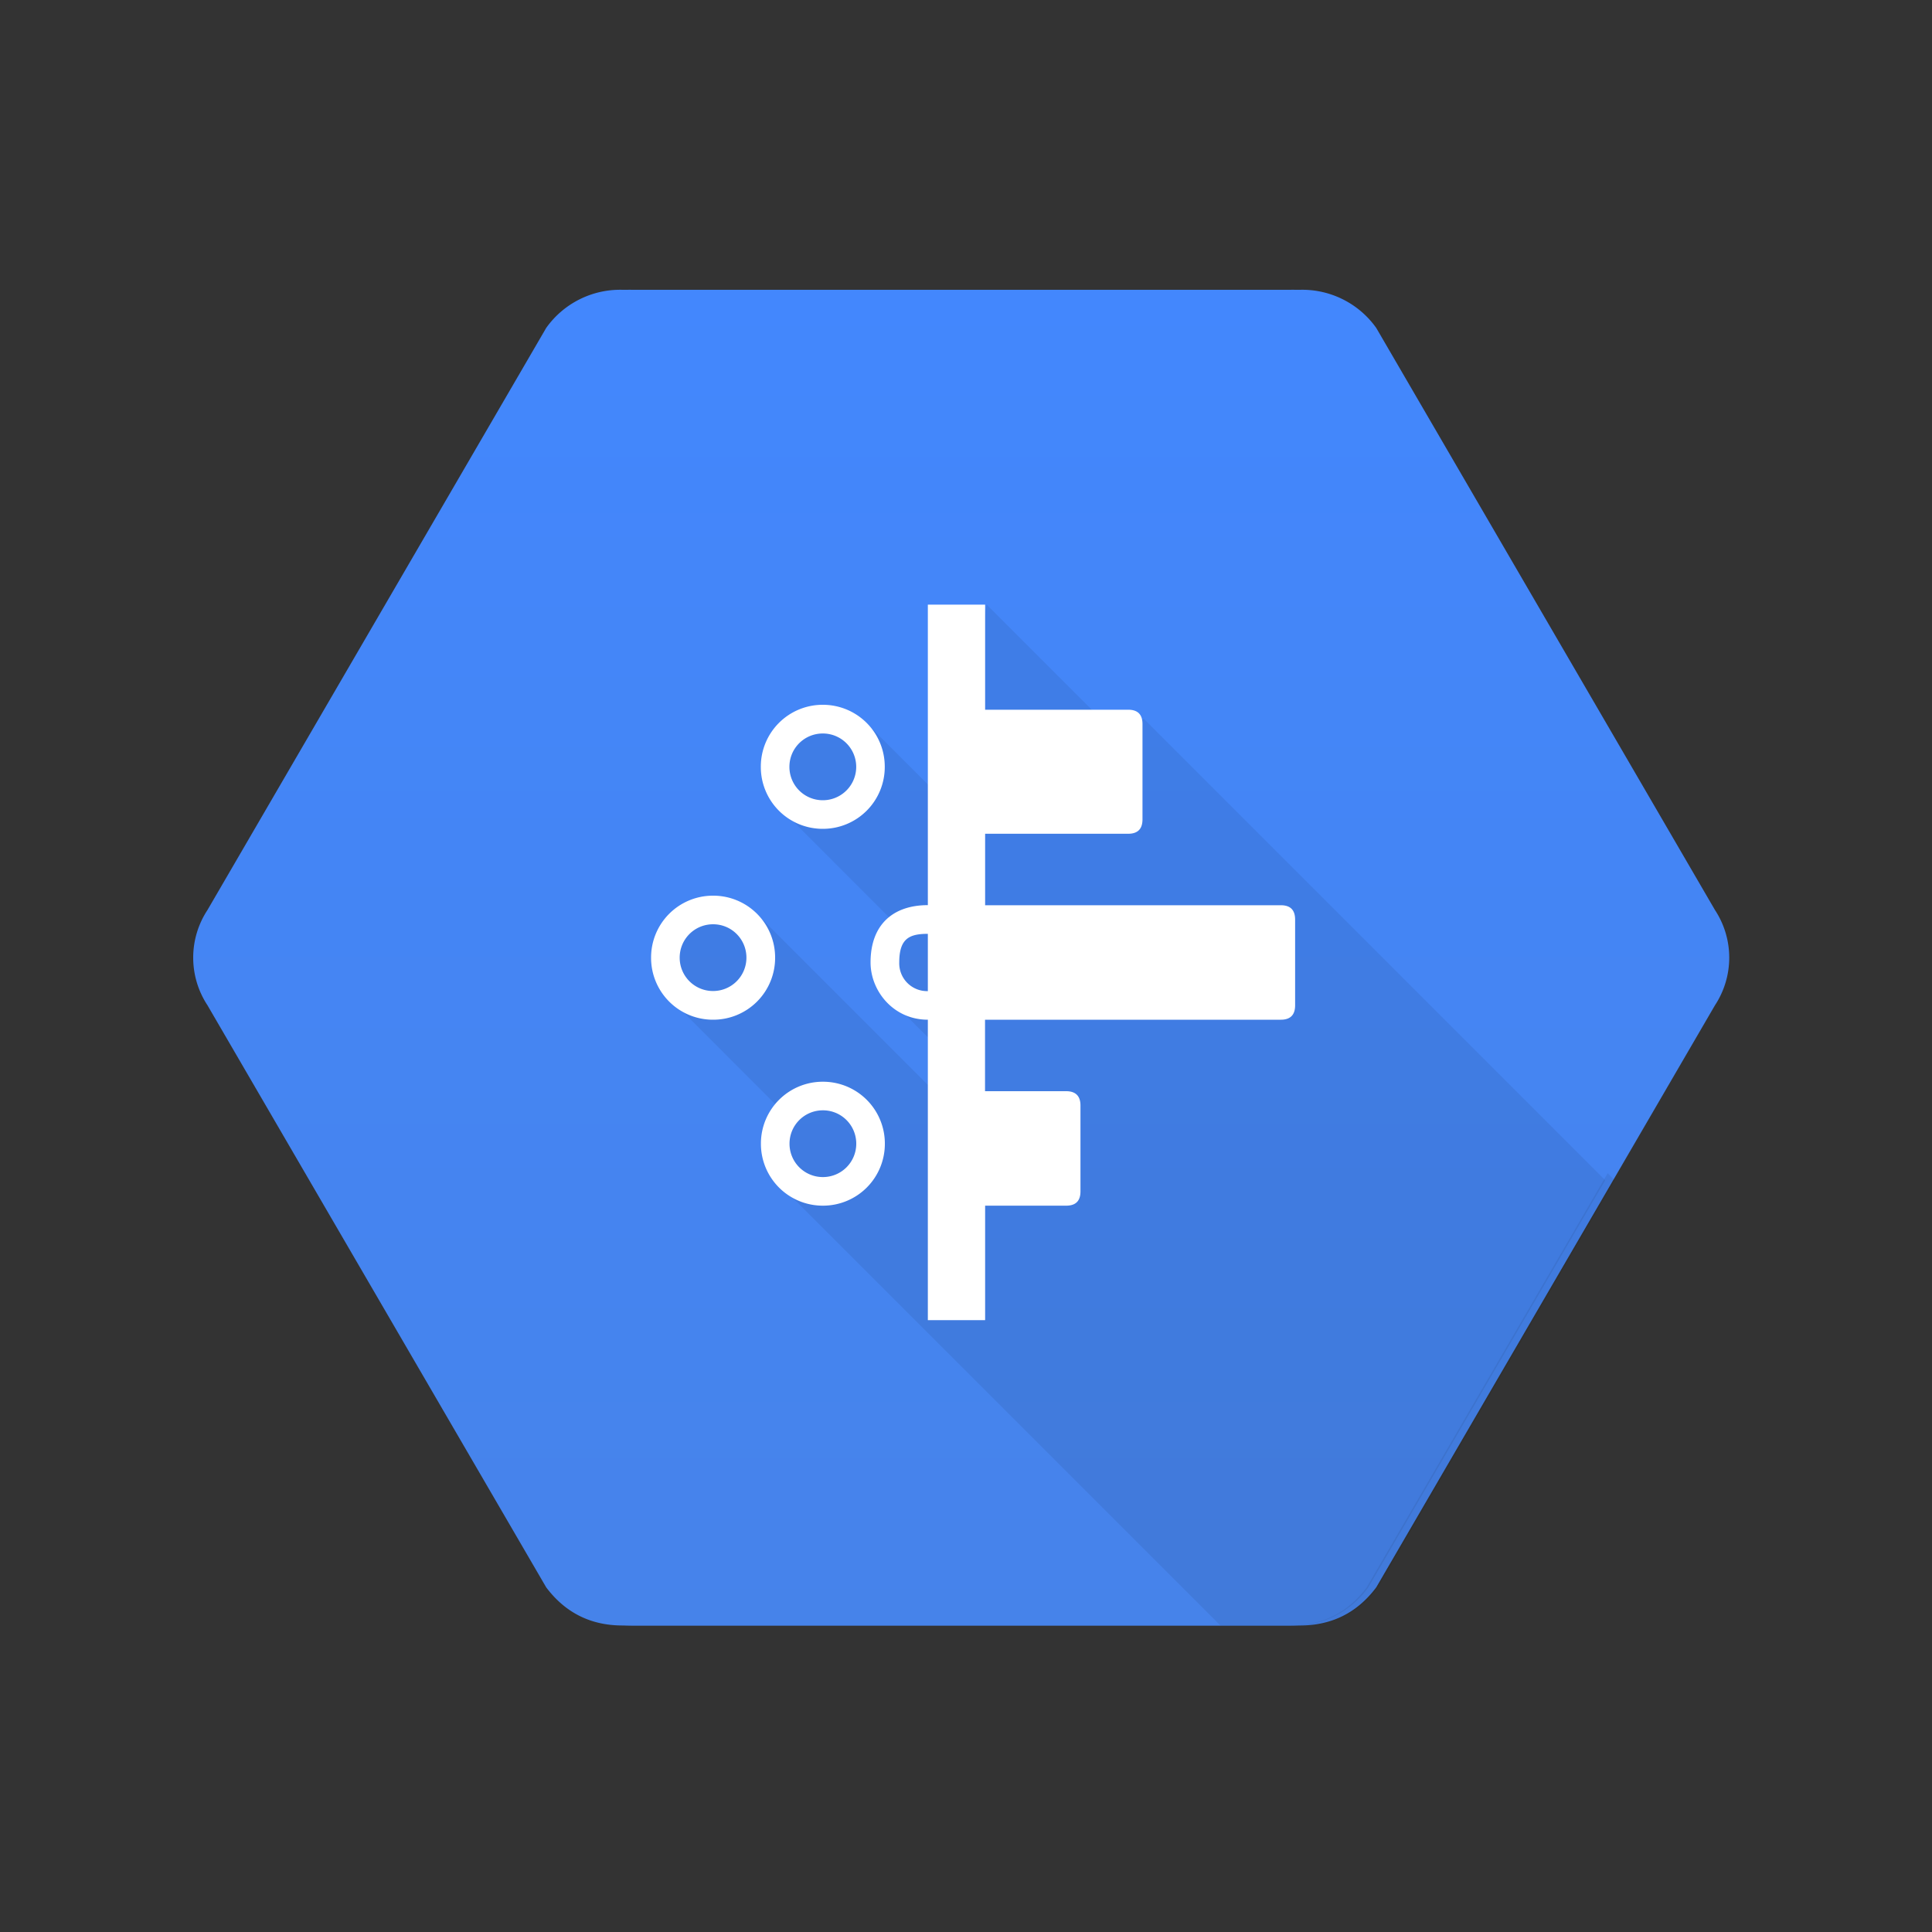 <svg width="20" height="20" viewBox="0 0 20 20" xmlns="http://www.w3.org/2000/svg"><rect x="0" y="0" width="20" height="20" fill="#333333" stroke="none"/><defs><linearGradient x1="50%" y1="0%" x2="50%" y2="100%" id="eRIeqxa"><stop stop-color="#4387FD" offset="0%"/><stop stop-color="#4683EA" offset="100%"/></linearGradient></defs><g fill="none" fill-rule="evenodd" stroke-linecap="round" stroke-linejoin="round"><path d="M15.654 7.407a.897.897 0 000-.987L12.148.395a.939.939 0 00-.79-.395H4.444a.939.939 0 00-.79.395L.148 6.42a.897.897 0 000 .987l3.506 6.025c.198.263.461.395.79.395h6.914c.33 0 .593-.132.79-.395l3.506-6.025z" fill="url(#eRIeqxa)" transform="translate(2.099 3)"/><path d="M16.716 12.218l-2.452 4.214a.939.939 0 01-.79.395h-.741l-4.544-4.543.05-.74-1.136-1.137-.099-.543.148-.345h.84l1.876 1.876v-.494l-.543-.543.05-.79-1.136-1.136-.099-.592.296-.346.692.05.79.79.395-2.075 1.284 1.284.346-.099 4.773 4.774z" fill-opacity=".07" fill="#000"/><path d="M7.975 11.84a.64.64 0 01.642-.642.64.64 0 01.642.642.64.64 0 01-.642.641.64.64 0 01-.642-.641zm.297 0a.345.345 0 11.691 0 .345.345 0 01-.346.345.345.345 0 01-.345-.345zM6.84 9.914a.64.64 0 01.641-.642.64.64 0 01.642.642.64.64 0 01-.642.642.64.64 0 01-.641-.642zm.296 0a.345.345 0 11.691 0 .345.345 0 01-.346.345.345.345 0 01-.345-.345zm.84-1.976a.64.64 0 01.641-.642.64.64 0 01.642.642.64.64 0 01-.642.642.64.64 0 01-.642-.642zm.296 0a.345.345 0 11.691 0 .345.345 0 01-.346.346.345.345 0 01-.345-.346zM9.704 9.37c-.356 0-.593.198-.593.593 0 .296.237.593.593.593v3.11h.592v-1.185h.84c.099 0 .148-.049.148-.148v-.889c0-.098-.05-.148-.148-.148h-.84v-.74h3.062c.099 0 .148-.05.148-.149V9.52c0-.1-.05-.149-.148-.149h-3.062v-.74h1.482c.099 0 .148-.05.148-.149v-.987c0-.099-.05-.148-.148-.148h-1.482V6.259h-.592V9.37zm0 .89a.288.288 0 01-.297-.297c0-.247.105-.296.297-.296v.592z" fill="#FFF"/><g><path d="M15.654 7.407a.897.897 0 000-.987L12.148.395a.939.939 0 00-.79-.395H4.444a.939.939 0 00-.79.395L.148 6.42a.897.897 0 000 .987l3.506 6.025c.198.263.461.395.79.395h6.914c.33 0 .593-.132.79-.395l3.506-6.025z" fill="url(#eRIeqxa)" transform="translate(2 3)"/><path d="M16.617 12.218l-2.452 4.214a.939.939 0 01-.79.395h-.741L8.09 12.284l.049-.74-1.136-1.137-.099-.543.149-.345h.84l1.876 1.876v-.494l-.544-.543.05-.79L8.14 8.432l-.099-.592.297-.346.69.05.791.79.395-2.075 1.284 1.284.346-.099 4.773 4.774z" fill-opacity=".07" fill="#000"/><path d="M7.877 11.84a.64.64 0 01.642-.642.64.64 0 01.641.642.64.64 0 01-.641.641.64.64 0 01-.642-.641zm.296 0c0-.192.154-.346.346-.346.191 0 .345.154.345.346a.345.345 0 01-.345.345.345.345 0 01-.346-.345zM6.74 9.914a.64.64 0 01.642-.642.64.64 0 01.642.642.64.64 0 01-.642.642.64.64 0 01-.642-.642zm.296 0c0-.192.154-.346.346-.346.191 0 .345.154.345.346a.345.345 0 01-.345.345.345.345 0 01-.346-.345zm.84-1.976a.64.64 0 01.642-.642.64.64 0 01.641.642.64.64 0 01-.641.642.64.64 0 01-.642-.642zm.296 0c0-.191.154-.345.346-.345a.345.345 0 110 .691.345.345 0 01-.346-.346zM9.605 9.37c-.356 0-.593.198-.593.593 0 .296.237.593.593.593v3.11h.593v-1.185h.839c.099 0 .148-.049.148-.148v-.889c0-.098-.05-.148-.148-.148h-.84v-.74h3.062c.099 0 .148-.05.148-.149V9.52c0-.1-.049-.149-.148-.149h-3.061v-.74h1.481c.099 0 .148-.05.148-.149v-.987c0-.099-.05-.148-.148-.148h-1.481V6.259h-.593V9.37zm0 .89a.288.288 0 01-.296-.297c0-.247.104-.296.296-.296v.592z" fill="#FFF"/></g></g></svg>